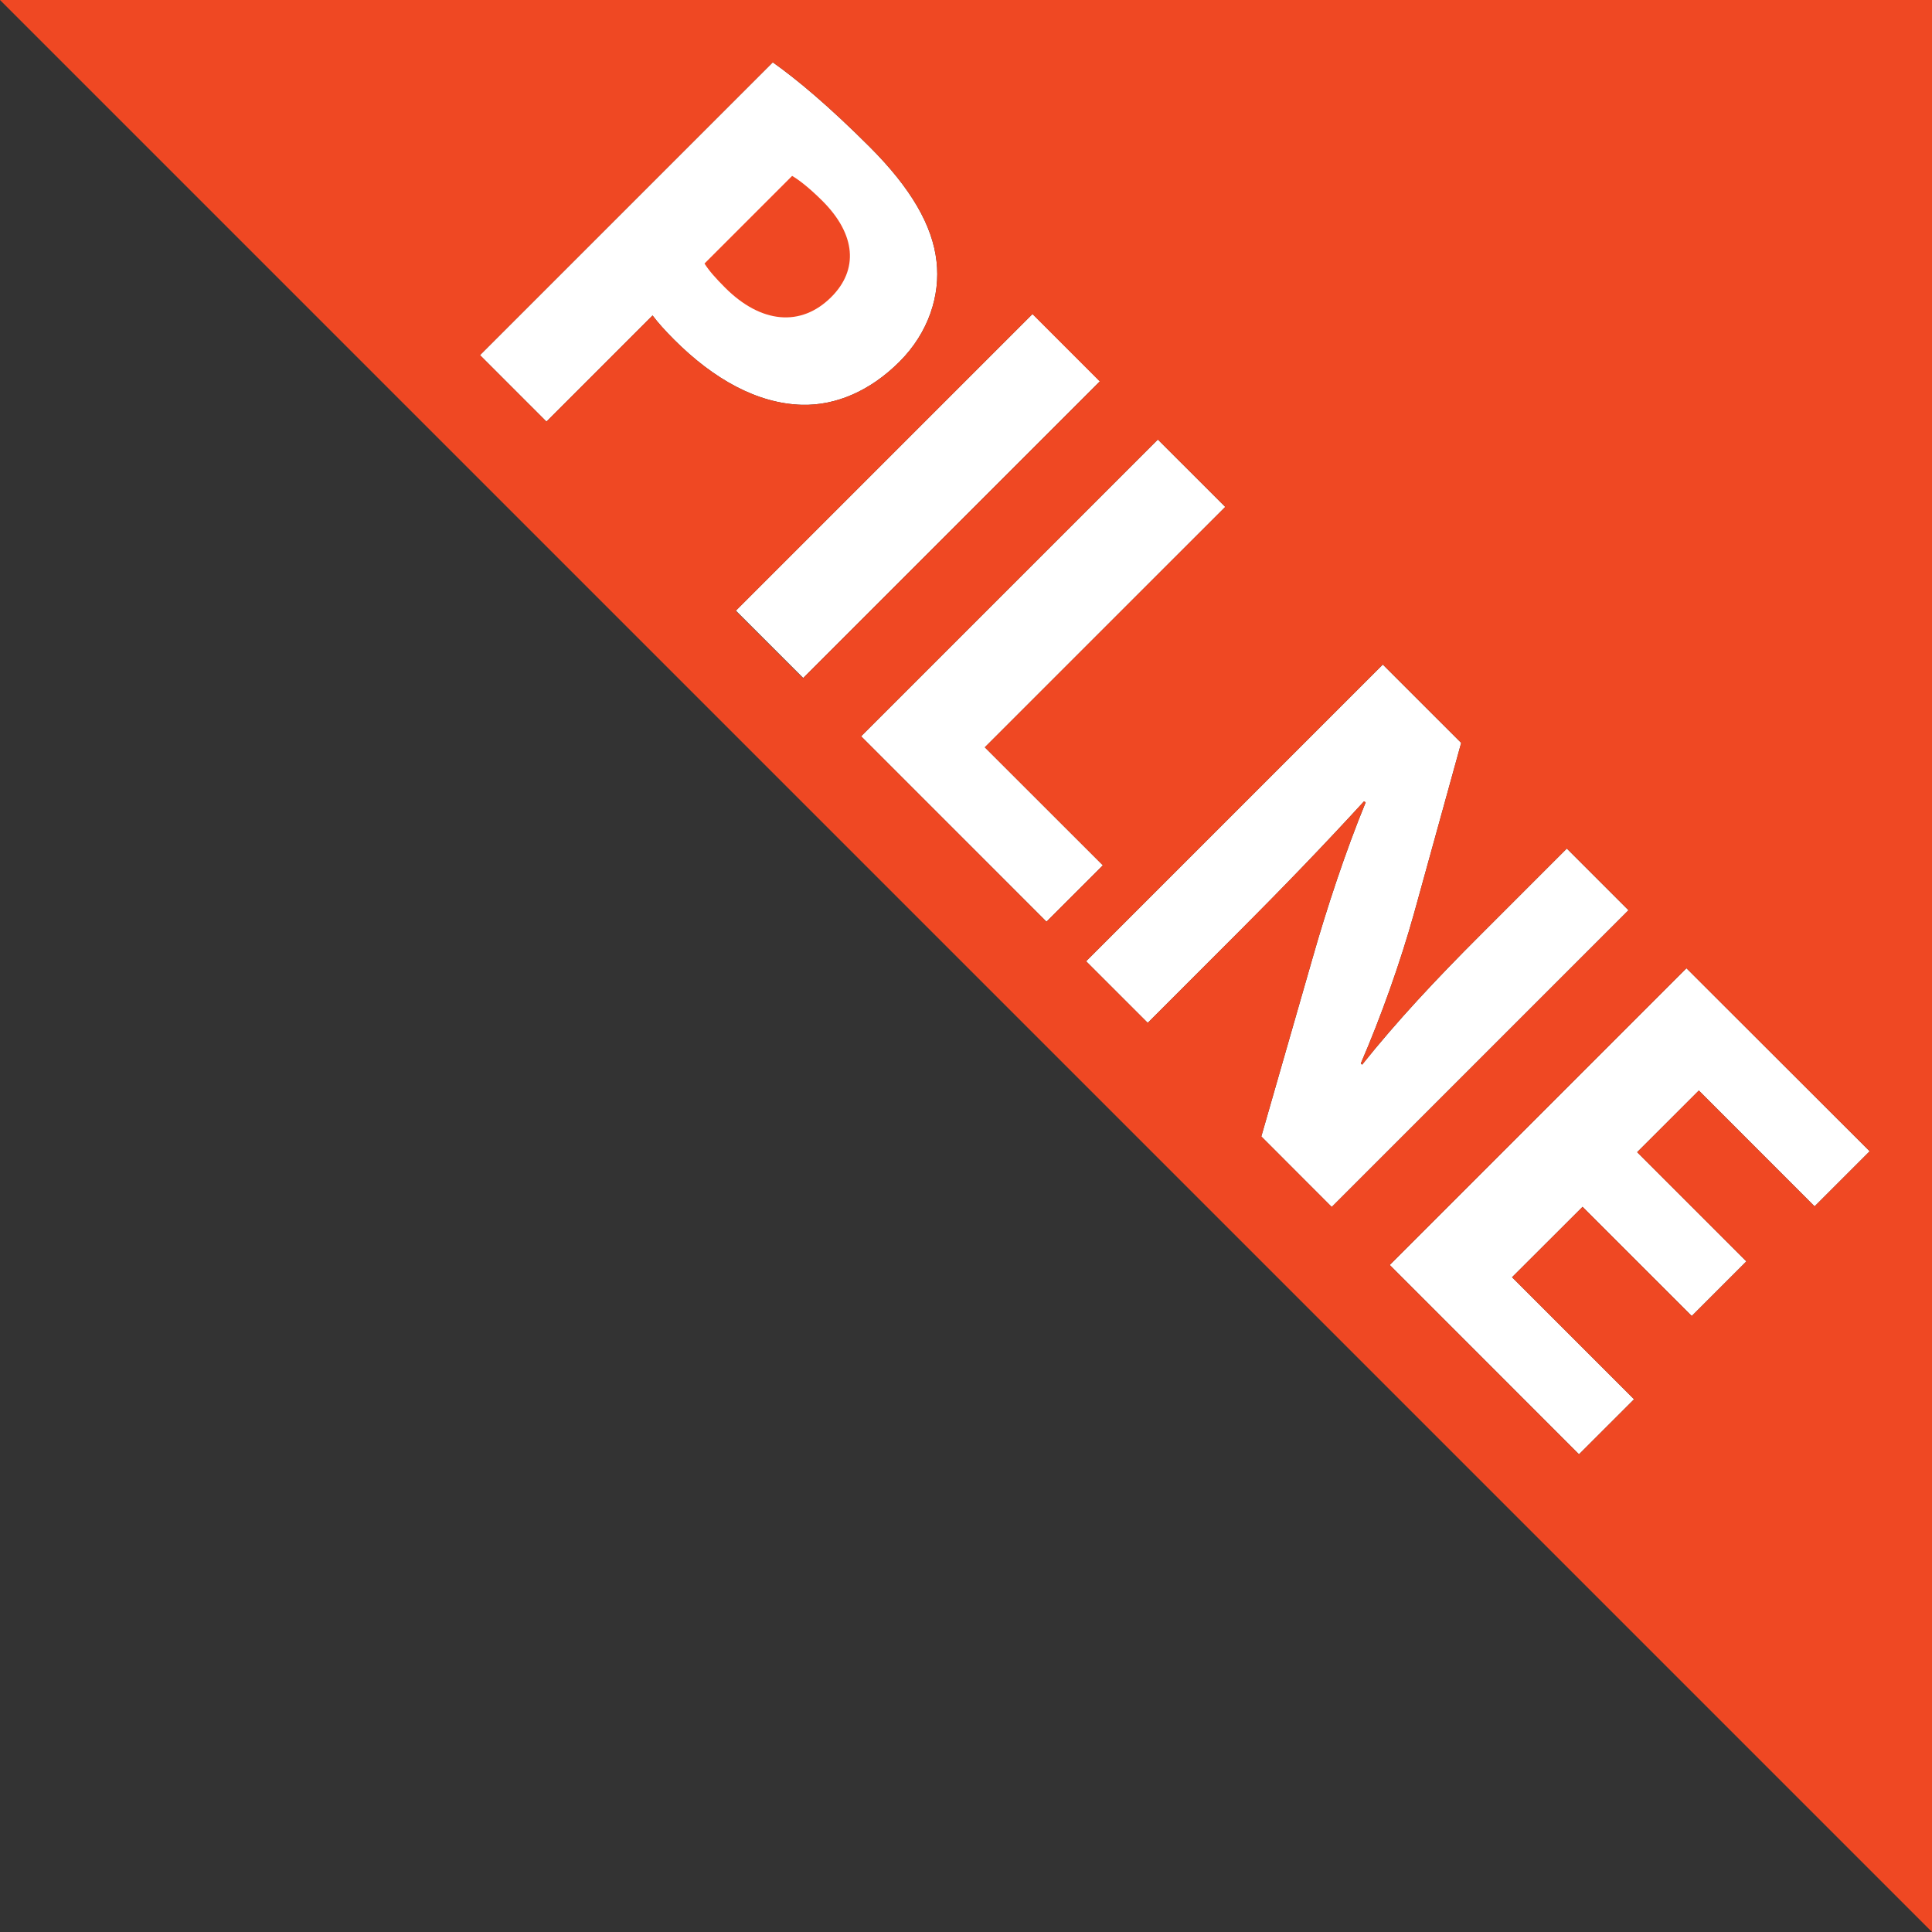 <?xml version="1.0" encoding="utf-8"?>
<!-- Generator: Adobe Illustrator 16.0.0, SVG Export Plug-In . SVG Version: 6.00 Build 0)  -->
<!DOCTYPE svg PUBLIC "-//W3C//DTD SVG 1.1//EN" "http://www.w3.org/Graphics/SVG/1.1/DTD/svg11.dtd">
<svg version="1.1" id="Layer_1" xmlns="http://www.w3.org/2000/svg" xmlns:xlink="http://www.w3.org/1999/xlink" x="0px" y="0px"
	 width="62px" height="62px" viewBox="0 0 62 62" enable-background="new 0 0 62 62" xml:space="preserve">
<rect x="0" y="0" width="62" height="62" fill="#333333" stroke="none"/>
<g>
	
		<rect x="27.922" y="9.189" transform="matrix(0.707 0.707 -0.707 0.707 19.892 -16.163)" fill="#FFFFFF" width="3.057" height="13.467"/>
	<path fill="#FFFFFF" d="M40.477,36.47l2.26,2.263l9.523-9.523l-1.979-1.979l-2.783,2.784c-1.428,1.426-2.67,2.755-3.786,4.152
		l-0.042-0.04c0.648-1.498,1.271-3.251,1.709-4.819l1.512-5.468l-2.515-2.514l-9.522,9.522l1.978,1.977l2.867-2.868
		c1.554-1.554,2.868-2.924,4.071-4.238l0.056,0.028c-0.65,1.582-1.259,3.433-1.709,5.016L40.477,36.47z"/>
	<polygon fill="#FFFFFF" points="58.232,38.713 60,36.945 54.12,31.071 44.598,40.594 50.672,46.67 52.439,44.904 48.523,40.988 
		50.786,38.729 54.29,42.232 56.043,40.479 52.538,36.975 54.518,34.996 	"/>
	<polygon fill="#FFFFFF" points="35.393,27.769 31.604,23.982 39.32,16.267 37.157,14.105 27.634,23.628 33.583,29.578 	"/>
	<path fill="#FFFFFF" d="M30.054,8.386c-0.126-1.145-0.818-2.346-2.147-3.674C26.593,3.399,25.576,2.55,24.799,2l-9.396,9.396
		l2.133,2.134l3.405-3.406c0.17,0.227,0.411,0.495,0.692,0.776c1.271,1.272,2.67,2.049,4.097,2.091
		c1.101,0.029,2.204-0.451,3.136-1.384C29.8,10.675,30.181,9.473,30.054,8.386z"/>
</g>
<g>
	<path fill="#EF4823" d="M25.42,5.645l-2.812,2.812c0.142,0.227,0.354,0.467,0.664,0.777c1.145,1.145,2.431,1.272,3.406,0.297
		c0.877-0.876,0.791-2.007-0.283-3.081C25.957,6.013,25.618,5.758,25.42,5.645z"/>
	<path fill="#EF4823" d="M0,0l62,62V0H0z M20.941,10.124l-3.405,3.406l-2.133-2.134L24.799,2c0.777,0.55,1.794,1.399,3.108,2.712
		c1.329,1.328,2.021,2.529,2.147,3.674c0.127,1.087-0.254,2.289-1.188,3.221c-0.932,0.933-2.035,1.413-3.136,1.384
		c-1.427-0.042-2.826-0.819-4.097-2.091C21.352,10.619,21.111,10.351,20.941,10.124z M23.609,19.603l9.523-9.523l2.161,2.162
		l-9.523,9.522L23.609,19.603z M27.634,23.628l9.523-9.523l2.163,2.162l-7.717,7.715l3.789,3.787l-1.81,1.809L27.634,23.628z
		 M40.477,36.47l1.64-5.708c0.45-1.583,1.059-3.434,1.709-5.016l-0.056-0.028c-1.203,1.314-2.518,2.684-4.071,4.238l-2.867,2.868
		l-1.978-1.977l9.522-9.522l2.515,2.514l-1.512,5.468c-0.438,1.568-1.061,3.321-1.709,4.819l0.042,0.04
		c1.116-1.396,2.358-2.726,3.786-4.152l2.783-2.784l1.979,1.979l-9.523,9.523L40.477,36.47z M58.232,38.713l-3.715-3.717
		l-1.979,1.979l3.505,3.504l-1.753,1.754l-3.504-3.504l-2.263,2.26l3.916,3.916l-1.768,1.766l-6.074-6.076l9.522-9.523L60,36.945
		L58.232,38.713z"/>
</g>
</svg>
